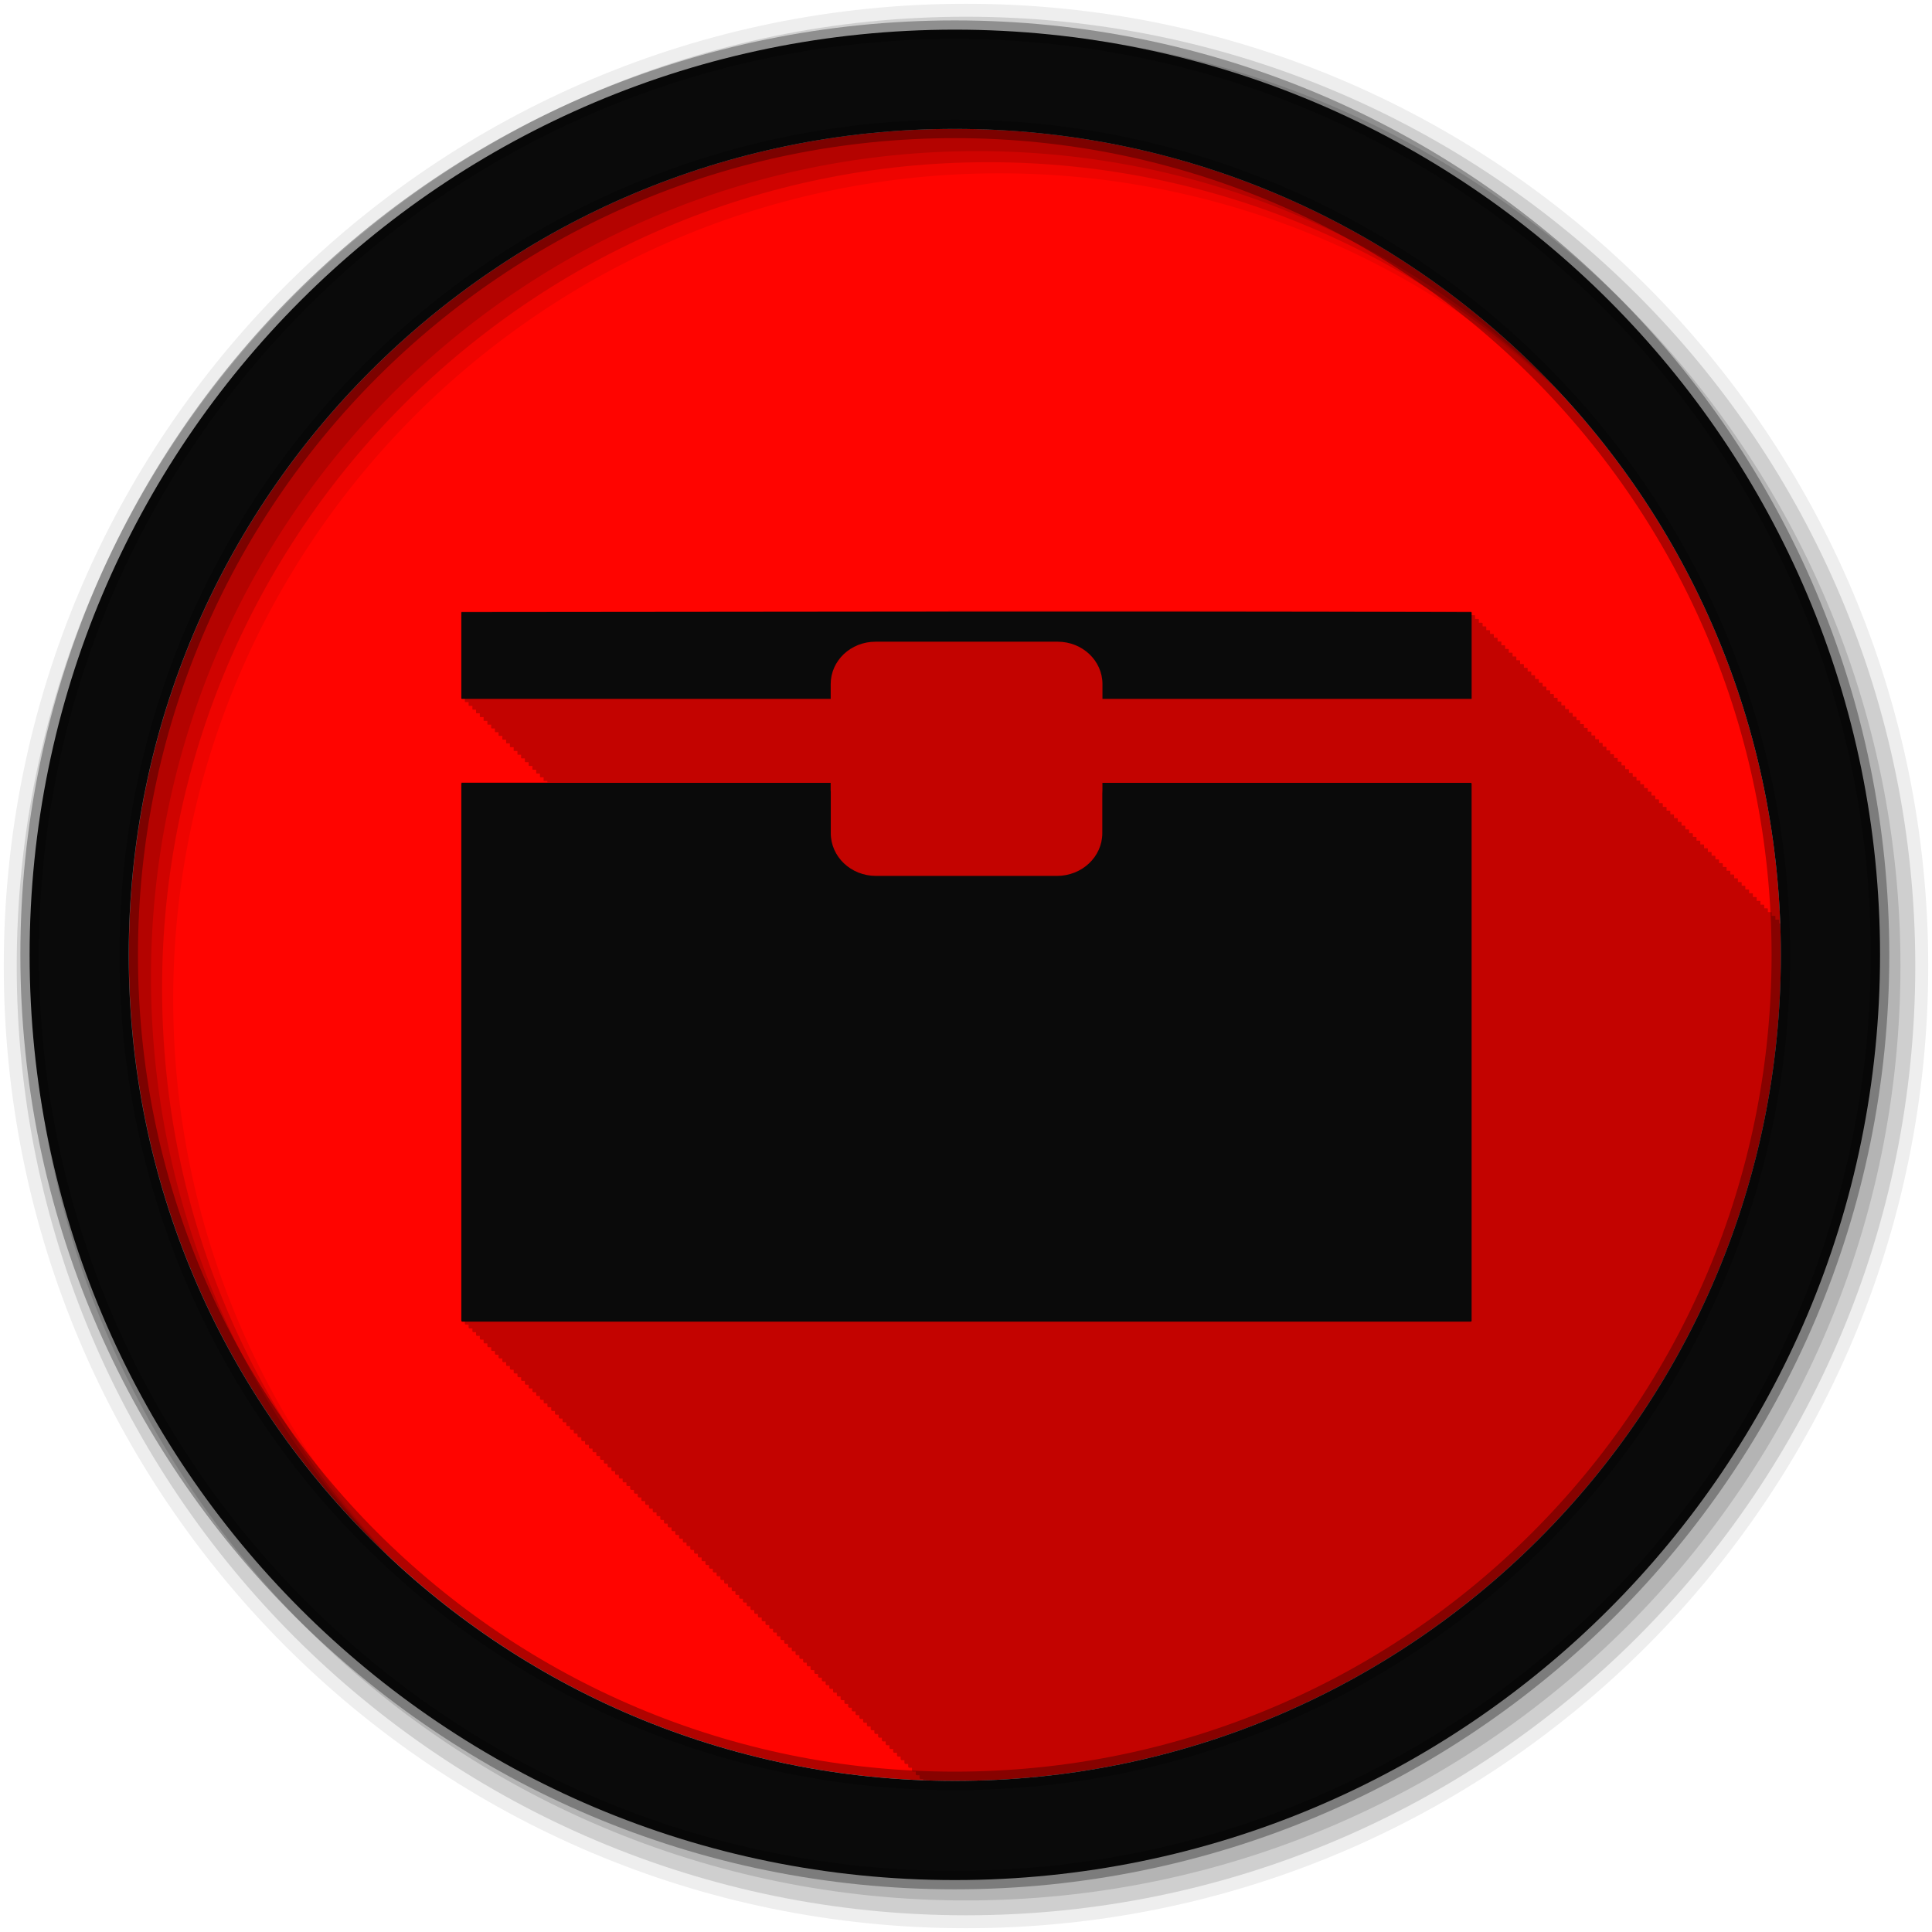 <svg height="512" viewBox="0 0 512 512" width="512" xmlns="http://www.w3.org/2000/svg">
 <g fill-rule="evenodd">
  <path d="m471.95 253.05c0 120.9-98.01 218.9-218.9 218.9-120.9 0-218.9-98.01-218.9-218.9 0-120.9 98.01-218.9 218.9-218.9 120.9 0 218.9 98.01 218.9 218.9" fill="#ff0400"/>
  <path d="m251.28 161.97c-39.451.023-77.31.078-128.84.125-.122 0-.25.026-.25.063v22.844c0 .036.128.063.25.063h.75v.938c0 .036.128.063.25.063h.75v.938c0 .036.128.063.25.063h.75v.938c0 .036.128.063.25.063h.719v.906c0 .036.128.063.25.063h.75v.938c0 .036.128.063.25.063h.75v.938c0 .036.128.063.25.063h.75v.938c0 .036.128.063.25.063h.75v.938c0 .036.128.063.25.063h.75v.938c0 .036.128.063.25.063h.719v.906c0 .036.128.063.25.063h.75v.938c0 .036.128.063.25.063h.75v.938c0 .036.128.063.25.063h.75v.938c0 .036.128.063.25.063h.75v.938c0 .036.128.063.25.063h.75v.938c0 .036.128.063.25.063h.719v.906c0 .036.128.063.25.063h.75v.938c0 .036.128.063.25.063h.75v.938c0 .036.128.063.25.063h.75v.938c0 .036.128.063.25.063h.75v.938c0 .036.128.063.25.063h.75v.938c0 .036.128.063.25.063h.719v.937c0 .036.128.031.25.031h.75v.375h-22.625c-.122 0-.25.104-.25.219v142.28c0 .115.128.219.25.219h.75v.781c0 .114.129.219.25.219h.75v.781c0 .114.129.219.25.219h.75v.781c0 .113.099.188.219.188 0 .002.029.031.031.031h.719v.75c0 .113.131.219.25.219h.75v.781c0 .112.131.219.25.219h.75v.781c0 .112.132.219.25.219h.75v.781c0 .111.132.219.25.219h.75v.781c0 .11.102.187.219.188 0 .005.026.031.031.031h.75v.781c0 .11.102.187.219.188 0 .005.026.031.031.031h.719v.75c0 .109.134.219.25.219h.75v.781c0 .109.135.219.25.219h.75v.781c0 .108.135.219.25.219h.75v.781c0 .108.105.187.219.188 0 .007.023.031.031.031h.75v.781c0 .107.105.187.219.188 0 .008.023.031.031.031h.75v.781c0 .106.106.187.219.188 0 .009.023.031.031.031h.719v.75c0 .106.138.219.25.219h.75v.781c0 .105.138.219.25.219h.75v.781c0 .105.108.219.219.219 0 .01.02 0 .031 0h .75v.781c0 .104.108.187.219.188 0 .011.02.031.031.031h.75v.781c0 .104.109.187.219.188 0 .011.019.031.031.031h.75v.781c0 .103.11.187.219.188 0 .012.019.031.031.031h.719v.75c0 .102.141.219.25.219h.75v.781c0 .102.111.219.219.219 0 .013.017 0 .031 0h .75v.781c0 .101.111.187.219.188 0 .014.017.031.031.031h.75v.781c0 .101.112.187.219.188 0 .014.016.031.031.031h.75v.781c0 .1.113.187.219.188 0 .015.016.031.031.031h.75v.781c0 .1.113.187.219.188 0 .015.015.031.031.031h.75v.781c0 .099.083.187.188.188 0 .016.046.031.063.031h.719v.75c0 .099.114.187.219.188 0 .017.014.031.031.031h.75v.781c0 .098.115.187.219.188 0 .017.013.031.031.031h.75v.781c0 .097.116.187.219.188 0 .018.012.031.031.031h.75v.781c0 .097.116.187.219.188 0 .018.012.031.031.031h.75v.781c0 .096.086.187.188.188 0 .019.043.031.063.031h.75v.781c0 .096.086.156.188.156 0 .019.042.063.063.063h.719v.75c0 .095.118.187.219.188 0 .02.01.031.031.031h.75v.781c0 .094.119.187.219.188 0 .021.009.031.031.031h.75v.781c0 .094.119.187.219.188 0 .021.009.031.031.031h.75v.781c0 .093.089.187.188.188 0 .022.04.031.063.031h.75v.781c0 .093.089.156.188.156 0 .022.039.063.063.063h.75v.781c0 .092.09.156.188.156 0 .023.038.063.063.063h.719v.75c0 .092.122.187.219.188 0 .023.006.031.031.031h.75v.781c0 .091.122.187.219.188 0 .024.006.031.031.031h.75v.781c0 .091.092.187.188.188 0 .024.036.031.063.031h.75v.781c0 .09.092.156.188.156 0 .025.036.063.063.063h.75v.781c0 .089.093.156.188.156 0 .026.035.063.063.063h.75v.781c0 .089.094.156.188.156 0 .026.035.063.063.063h.75v.781c0 .088.094.156.188.156 0 .027.034.063.063.063h.719v.75c0 .088.095.187.188.188 0 .027.033.031.063.031h.75v.781c0 .087.095.156.188.156 0 .028.033.063.063.063h.75v.781c0 .087.096.156.188.156 0 .029.032.063.063.063h.75v.781c0 .086.097.156.188.156 0 .029.032.063.063.063h.75v.781c0 .085.097.156.188.156 0 .03.031.063.063.063h.75v.781c0 .085.066.156.156.156 0 .03.062.063.094.063h.719v.75c0 .084.098.187.188.188 0 .031.03.031.063.031h.75v.781c0 .084.099.156.188.156 0 .031.029.063.063.063h.75v.781c0 .083.1.156.188.156 0 .032.029.063.063.063h.75v.781c0 .082.1.156.188.156 0 .033.028.063.063.063h.75v.781c0 .082.069.156.156.156 0 .033.059.063.094.063h.75v.781c0 .081.07.156.156.156 0 .034.058.063.094.063h.719v.75c0 .081.102.156.188.156 0 .034.026.063.063.063h.75v.781c0 .08.103.156.188.156 0 .035.025.063.063.063h.75v.781c0 .08.103.156.188.156 0 .035.025.063.063.063h.75v.781c0 .079.073.156.156.156 0 .036.056.063.094.063h.75v.781c0 .079.073.156.156.156 0 .037.055.063.094.063h.75v.781c0 .078.074.125.156.125 0 .037.054.094.094.094h.719v.75c0 .077.106.156.188.156 0 .038.023.063.063.063h.75v.781c0 .077.106.156.188.156 0 .038.022.063.063.063h.75v.781c0 .076.076.156.156.156 0 .039.053.063.094.063h.75v.781c0 .076.076.156.156.156 0 .039.052.063.094.063h.75v.781c0 .075.077.125.156.125 0 .04.051.094.094.094h.75v.781c0 .075.077.125.156.125 0 .041.051.094.094.094h.75v.781c0 .074.078.125.156.125 0 .041.05.094.094.094h.719v.75c0 .073.079.156.156.156 0 .042.05.063.094.063h.75v.781c0 .073.079.156.156.156 0 .042.049.063.094.063h.75v.781c0 .072.08.125.156.125 0 .043.048.094.094.094h.75v.781c0 .072.08.125.156.125 0 .043.048.094.094.094h.75v.781c0 .071.081.125.156.125 0 .044.047.094.094.094h.75v.781c0 .07.05.125.125.125 0 .045.078.094.125.094h.719v.75c0 .07.082.156.156.156 0 .045.046.063.094.063h.75v.781c0 .069.083.125.156.125 0 .046.045.094.094.094h.75v.781c0 .069.083.125.156.125 0 .046.045.094.094.094h.75v.781c0 .068.084.125.156.125 0 .047.044.094.094.094h.75v.781c0 .068.053.125.125.125 0 .047.075.094.125.094h.75v.781c0 .067.054.125.125.125 0 .048.074.094.125.094h.719v.75c0 .067.086.156.156.156 0 .048.042.063.094.063h.75v.781c0 .066.087.125.156.125 0 .049.042.094.094.094h.75v.781c0 .065.087.125.156.125 0 .05.041.094.094.094h.75v.781c0 .065.056.125.125.125 0 .05.072.094.125.094h.75v.781c0 .064.057.125.125.125 0 .051.071.094.125.094h.75v.781c0 .064.058.125.125.125 0 .051.07.094.125.094h.75v.781c0 .063.058.094.125.094 0 .052.07.125.125.125h.719v.75c0 .063.09.125.156.125 0 .053.038.094.094.094h.75v.781c0 .062.059.125.125.125 0 .053.069.094.125.094h.75v.781c0 .061.06.125.125.125 0 .054.068.094.125.094h.75v.781c0 .061.061.125.125.125 0 .054.068.094.125.094h.75v.781c0 .06.061.094.125.094 0 .055.067.125.125.125h.75v.781c0 .06.062.094.125.094 0 .055.066.125.125.125h.719v.75c0 .059.062.125.125.125 0 .056.066.094.125.094h.75v.781c0 .058.063.125.125.125 0 .057.065.094.125.094h.75v.781c0 .058.064.125.125.125 0 .057.064.094.125.094h.75v.781c0 .057.064.094.125.094 0 .058.064.125.125.125h.75v.781c0 .057.065.094.125.094 0 .058.063.125.125.125h.75v.781c0 .056.066.094.125.094 0 .059.063.125.125.125h.719v.75c0 .056.066.125.125.125 0 .059.062.094.125.094h.75v.781c0 .055.067.125.125.125 0 .06.061.094.125.094h.75v.781c0 .055.067.094.125.094 0 .06.061.125.125.125h.75v.781c0 .054.068.094.125.094 0 .061.06.125.125.125h.75v.781c0 .053.069.094.125.094 0 .062.06.125.125.125h.75v.781c0 .053.038.094.094.094 0 .062.09.125.156.125h.719v.75c0 .052.07.125.125.125 0 .063.058.094.125.094h.75v.781c0 .052.07.094.125.094 0 .063.058.125.125.125h.75v.781c0 .051.071.094.125.094 0 .064.057.125.125.125h.75v.781c0 .05.072.094.125.094 0 .065.057.125.125.125h.75v.781c0 .05.041.094.094.094 0 .065.087.125.156.125h.75v.781c0 .049.042.094.094.094 0 .066.087.125.156.125h.75v.781c0 .049.042.094.094.094 0 .066.086.125.156.125h.719v.75c0 .048.074.094.125.094 0 .067.054.125.125.125h.75v.781c0 .048.075.094.125.094 0 .067.054.125.125.125h.75v.781c0 .047.044.094.094.094 0 .068.084.125.156.125h.75v.781c0 .046.045.094.094.094 0 .068.084.125.156.125h.75v.781c0 .046.045.094.094.094 0 .069.083.125.156.125h.75v.781c0 .045.046.062.094.063 0 .07.082.156.156.156h.719v.313c2.818.108 5.625.219 8.469.219 120.9 0 218.91-98.01 218.91-218.91 0-2.802-.052-5.599-.156-8.375h-.375v-.938c-.001-.036-.128-.063-.25-.063-.285-.001-.466.001-.75 0v-.938c-.001-.036-.128-.063-.25-.063-.285-.001-.466.001-.75 0v-.938c-.001-.036-.128-.063-.25-.063-.285-.001-.466.001-.75 0v-.938c-.001-.036-.128-.063-.25-.063-.273-.001-.446.001-.719 0v-.906c-.001-.036-.128-.063-.25-.063-.285-.001-.466.001-.75 0v-.938c-.001-.036-.128-.063-.25-.063-.285-.001-.466.001-.75 0v-.95c-.001-.036-.128-.063-.25-.063-.285-.001-.466.001-.75 0v-.938c-.001-.036-.128-.063-.25-.063-.285-.001-.466.001-.75 0v-.938c-.001-.036-.128-.063-.25-.063-.285-.001-.466.001-.75 0v-.938c-.001-.036-.128-.063-.25-.063-.273-.001-.446.001-.719 0v-.906c-.001-.036-.128-.063-.25-.063-.285-.001-.466.001-.75 0v-.938c-.001-.036-.128-.063-.25-.063-.285-.001-.466.001-.75 0v-.938c-.001-.036-.128-.063-.25-.063-.285-.001-.466.001-.75 0v-.938c-.001-.036-.128-.063-.25-.063-.285-.001-.466.001-.75 0v-.938c-.001-.036-.128-.063-.25-.063-.285-.001-.466.001-.75 0v-.938c-.001-.036-.128-.063-.25-.063-.285-.001-.466.001-.75 0v-.938c-.001-.036-.128-.063-.25-.063-.273-.001-.446.001-.719 0v-.906c-.001-.036-.128-.063-.25-.063-.285-.001-.466.001-.75 0v-.938c-.001-.036-.128-.063-.25-.063-.285-.001-.466.001-.75 0v-.938c-.001-.036-.128-.063-.25-.063-.285-.001-.466.001-.75 0v-.938c-.001-.036-.128-.063-.25-.063-.285-.001-.466.001-.75 0v-.938c-.001-.036-.128-.063-.25-.063-.285-.001-.466.001-.75 0v-.938c-.001-.036-.128-.063-.25-.063-.273-.001-.446.001-.719 0v-.906c-.001-.036-.128-.063-.25-.063-.285-.001-.466.001-.75 0v-.938c-.001-.036-.128-.063-.25-.063-.285-.001-.466.001-.75 0v-.938c-.001-.036-.128-.063-.25-.063-.285-.001-.466.001-.75 0v-.938c-.001-.036-.128-.063-.25-.063-.285-.001-.466.001-.75 0v-.938c-.001-.036-.128-.063-.25-.063-.285-.001-.466.001-.75 0v-.938c-.001-.036-.128-.063-.25-.063-.273-.001-.446.001-.719 0v-.906c-.001-.036-.128-.063-.25-.063-.285-.001-.466.001-.75 0v-.938c-.001-.036-.128-.063-.25-.063-.285-.001-.466.001-.75 0v-.938c0-.036-.128-.063-.25-.063-.285-.001-.466.001-.75 0v-.938c0-.036-.128-.063-.25-.063-.285-.001-.466.001-.75 0v-.938c0-.036-.128-.063-.25-.063-.285-.001-.466.001-.75 0v-.96c0-.036-.128-.063-.25-.063-.273-.001-.446.001-.719 0v-.906c0-.036-.128-.063-.25-.063-.285-.001-.466.001-.75 0v-.938c0-.036-.128-.063-.25-.063-.285-.001-.466.001-.75 0v-.938c0-.036-.128-.063-.25-.063-.285-.001-.466.001-.75 0v-.938c0-.036-.128-.063-.25-.063-.285-.001-.466.001-.75 0v-.938c0-.036-.128-.063-.25-.063-.285-.001-.466.001-.75 0v-.938c0-.036-.128-.063-.25-.063-.285-.001-.466.001-.75 0v-.938c0-.036-.128-.063-.25-.063-.273-.001-.446.001-.719 0v-.906c0-.036-.128-.063-.25-.063-.285-.001-.466.001-.75 0v-.938c0-.036-.128-.063-.25-.063-.285-.001-.466.001-.75 0v-.938c0-.036-.128-.063-.25-.063-.285-.001-.466.001-.75 0v-.938c0-.036-.128-.063-.25-.063-.285-.001-.466.001-.75 0v-.938c0-.036-.128-.063-.25-.063-.285-.001-.466.001-.75 0v-.938c0-.036-.128-.063-.25-.063-.273-.001-.446.001-.719 0v-.906c0-.036-.128-.063-.25-.063-.285-.001-.466.001-.75 0v-.938c0-.036-.128-.063-.25-.063-.285-.001-.466.001-.75 0v-.938c0-.036-.128-.063-.25-.063-.285-.001-.466.001-.75 0v-.938c0-.036-.128-.063-.25-.063-.285-.001-.466.001-.75 0v-.938c0-.036-.128-.063-.25-.063-.285-.001-.466.001-.75 0v-.938c0-.036-.128-.063-.25-.063-.273-.001-.446.001-.719 0v-.906c0-.036-.128-.063-.25-.063-.285-.001-.466.001-.75 0v-.938c0-.036-.128-.063-.25-.063-.285-.001-.466.001-.75 0v-.938c0-.036-.128-.063-.25-.063-.285-.001-.466.001-.75 0v-.938c0-.036-.128-.063-.25-.063-.285-.001-.466.001-.75 0v-.938c0-.036-.128-.063-.25-.063-.285-.001-.466.001-.75 0v-.938c0-.036-.128-.063-.25-.063-.285-.001-.466.001-.75 0v-.938c0-.036-.128-.063-.25-.063-.273-.001-.446.001-.719 0v-.906c0-.036-.128-.063-.25-.063-.285-.001-.466.001-.75 0v-.938c0-.036-.128-.063-.25-.063-.285-.001-.466.001-.75 0v-.938c0-.036-.128-.063-.25-.063-.285-.001-.466.001-.75 0v-.938c0-.036-.128-.063-.25-.063-.285-.001-.466.001-.75 0v-.938c0-.036-.128-.063-.25-.063-.285-.001-.466.001-.75 0v-.938c0-.036-.128-.063-.25-.063-.273-.001-.446.001-.719 0v-.906c0-.036-.128-.063-.25-.063-.285-.001-.466.001-.75 0v-.938c0-.036-.128-.063-.25-.063-.285-.001-.466.001-.75 0v-.938c0-.036-.128-.063-.25-.063-.285-.001-.466.001-.75 0v-.938c0-.036-.128-.063-.25-.063-.285-.001-.466.001-.75 0v-.938c0-.036-.128-.063-.25-.063-.285-.001-.466.001-.75 0v-.938c0-.036-.128-.063-.25-.063-.273-.001-.446.001-.719 0v-.906c0-.036-.128-.063-.25-.063-.285-.001-.466.001-.75 0v-.938c0-.036-.128-.063-.25-.063-.285-.001-.466.001-.75 0v-.938c0-.036-.128-.063-.25-.063-.285-.001-.466.001-.75 0v-.938c0-.036-.128-.063-.25-.063-.285-.001-.466.001-.75 0v-.938c0-.036-.128-.063-.25-.063-.285-.001-.466.001-.75 0v-.938c0-.036-.128-.063-.25-.063-.273-.001-.446.001-.719 0v-.906c0-.036-.128-.063-.25-.063-.285-.001-.466.001-.75 0v-.938c0-.036-.128-.063-.25-.063-.285-.001-.466.001-.75 0v-.938c0-.036-.128-.063-.25-.063-.285-.001-.466.001-.75 0v-.938c0-.036-.128-.063-.25-.063-57.82-.138-98.83-.148-138.28-.125" fill-opacity=".235"/>
  <path d="m256 1c-140.83 0-255 114.17-255 255s114.17 255 255 255 255-114.17 255-255-114.17-255-255-255m8.827 44.931c120.9 0 218.9 98 218.9 218.9s-98 218.9-218.9 218.9-218.93-98-218.93-218.9 98.03-218.9 218.93-218.9" fill-opacity=".067"/>
  <g fill-opacity=".129">
   <path d="m256 4.433c-138.94 0-251.57 112.63-251.57 251.57s112.63 251.57 251.57 251.57 251.57-112.63 251.57-251.57-112.63-251.57-251.57-251.57m5.885 38.556c120.9 0 218.9 98 218.9 218.9s-98 218.9-218.9 218.9-218.93-98-218.93-218.9 98.03-218.9 218.93-218.9"/>
   <path d="m256 8.356c-136.77 0-247.64 110.87-247.64 247.64s110.87 247.64 247.64 247.64 247.64-110.87 247.64-247.64-110.87-247.64-247.64-247.64m2.942 31.691c120.9 0 218.9 98 218.9 218.9s-98 218.9-218.9 218.9-218.93-98-218.93-218.9 98.03-218.9 218.93-218.9"/>
  </g>
  <path d="m253.04 7.859c-135.42 0-245.19 109.78-245.19 245.19 0 135.42 109.78 245.19 245.19 245.19 135.42 0 245.19-109.78 245.19-245.19 0-135.42-109.78-245.19-245.19-245.19zm0 26.297c120.9 0 218.9 98 218.9 218.9s-98 218.9-218.9 218.9-218.93-98-218.93-218.9 98.03-218.9 218.93-218.9z" fill="#0a0a0a" stroke="#000000" stroke-opacity=".31" stroke-width="4.904"/>
 </g>
 <g fill="#0a0a0a" fill-rule="evenodd" transform="matrix(1.113 0 0 1.113 -25.507 -104.2)">
  <path d="m132.98 280.02c-.11 0-.204.089-.204.192v127.9c0 .103.094.192.204.192h240.13c.11 0 .204-.089.204-.192v-127.9c0-.103-.094-.192-.204-.192h-87.7v1.785c0 .248-.011.498-.029.741.004.098 0 .203 0 .302v9.143c0 5.631-4.827 10.187-10.795 10.187h-43.09c-5.967 0-10.766-4.555-10.766-10.187v-9.143c0-.171-.008-.353 0-.522-.004-.072.002-.147 0-.22-.003-.101-.029-.201-.029-.302v-1.785h-87.73"/>
  <path d="m248.81 239.27c-35.463.02-69.51.067-115.83.11-.11 0-.204.022-.204.055v20.538c0 .033.094.055.204.055h87.73v-3.515c0-5.586 4.759-10.1 10.678-10.1h43.35c5.92 0 10.678 4.518 10.678 10.1v3.515h87.7c.11 0 .204-.022.204-.055v-20.538c0-.033-.094-.055-.204-.055-51.974-.124-88.84-.13-124.3-.11"/>
 </g>
</svg>
